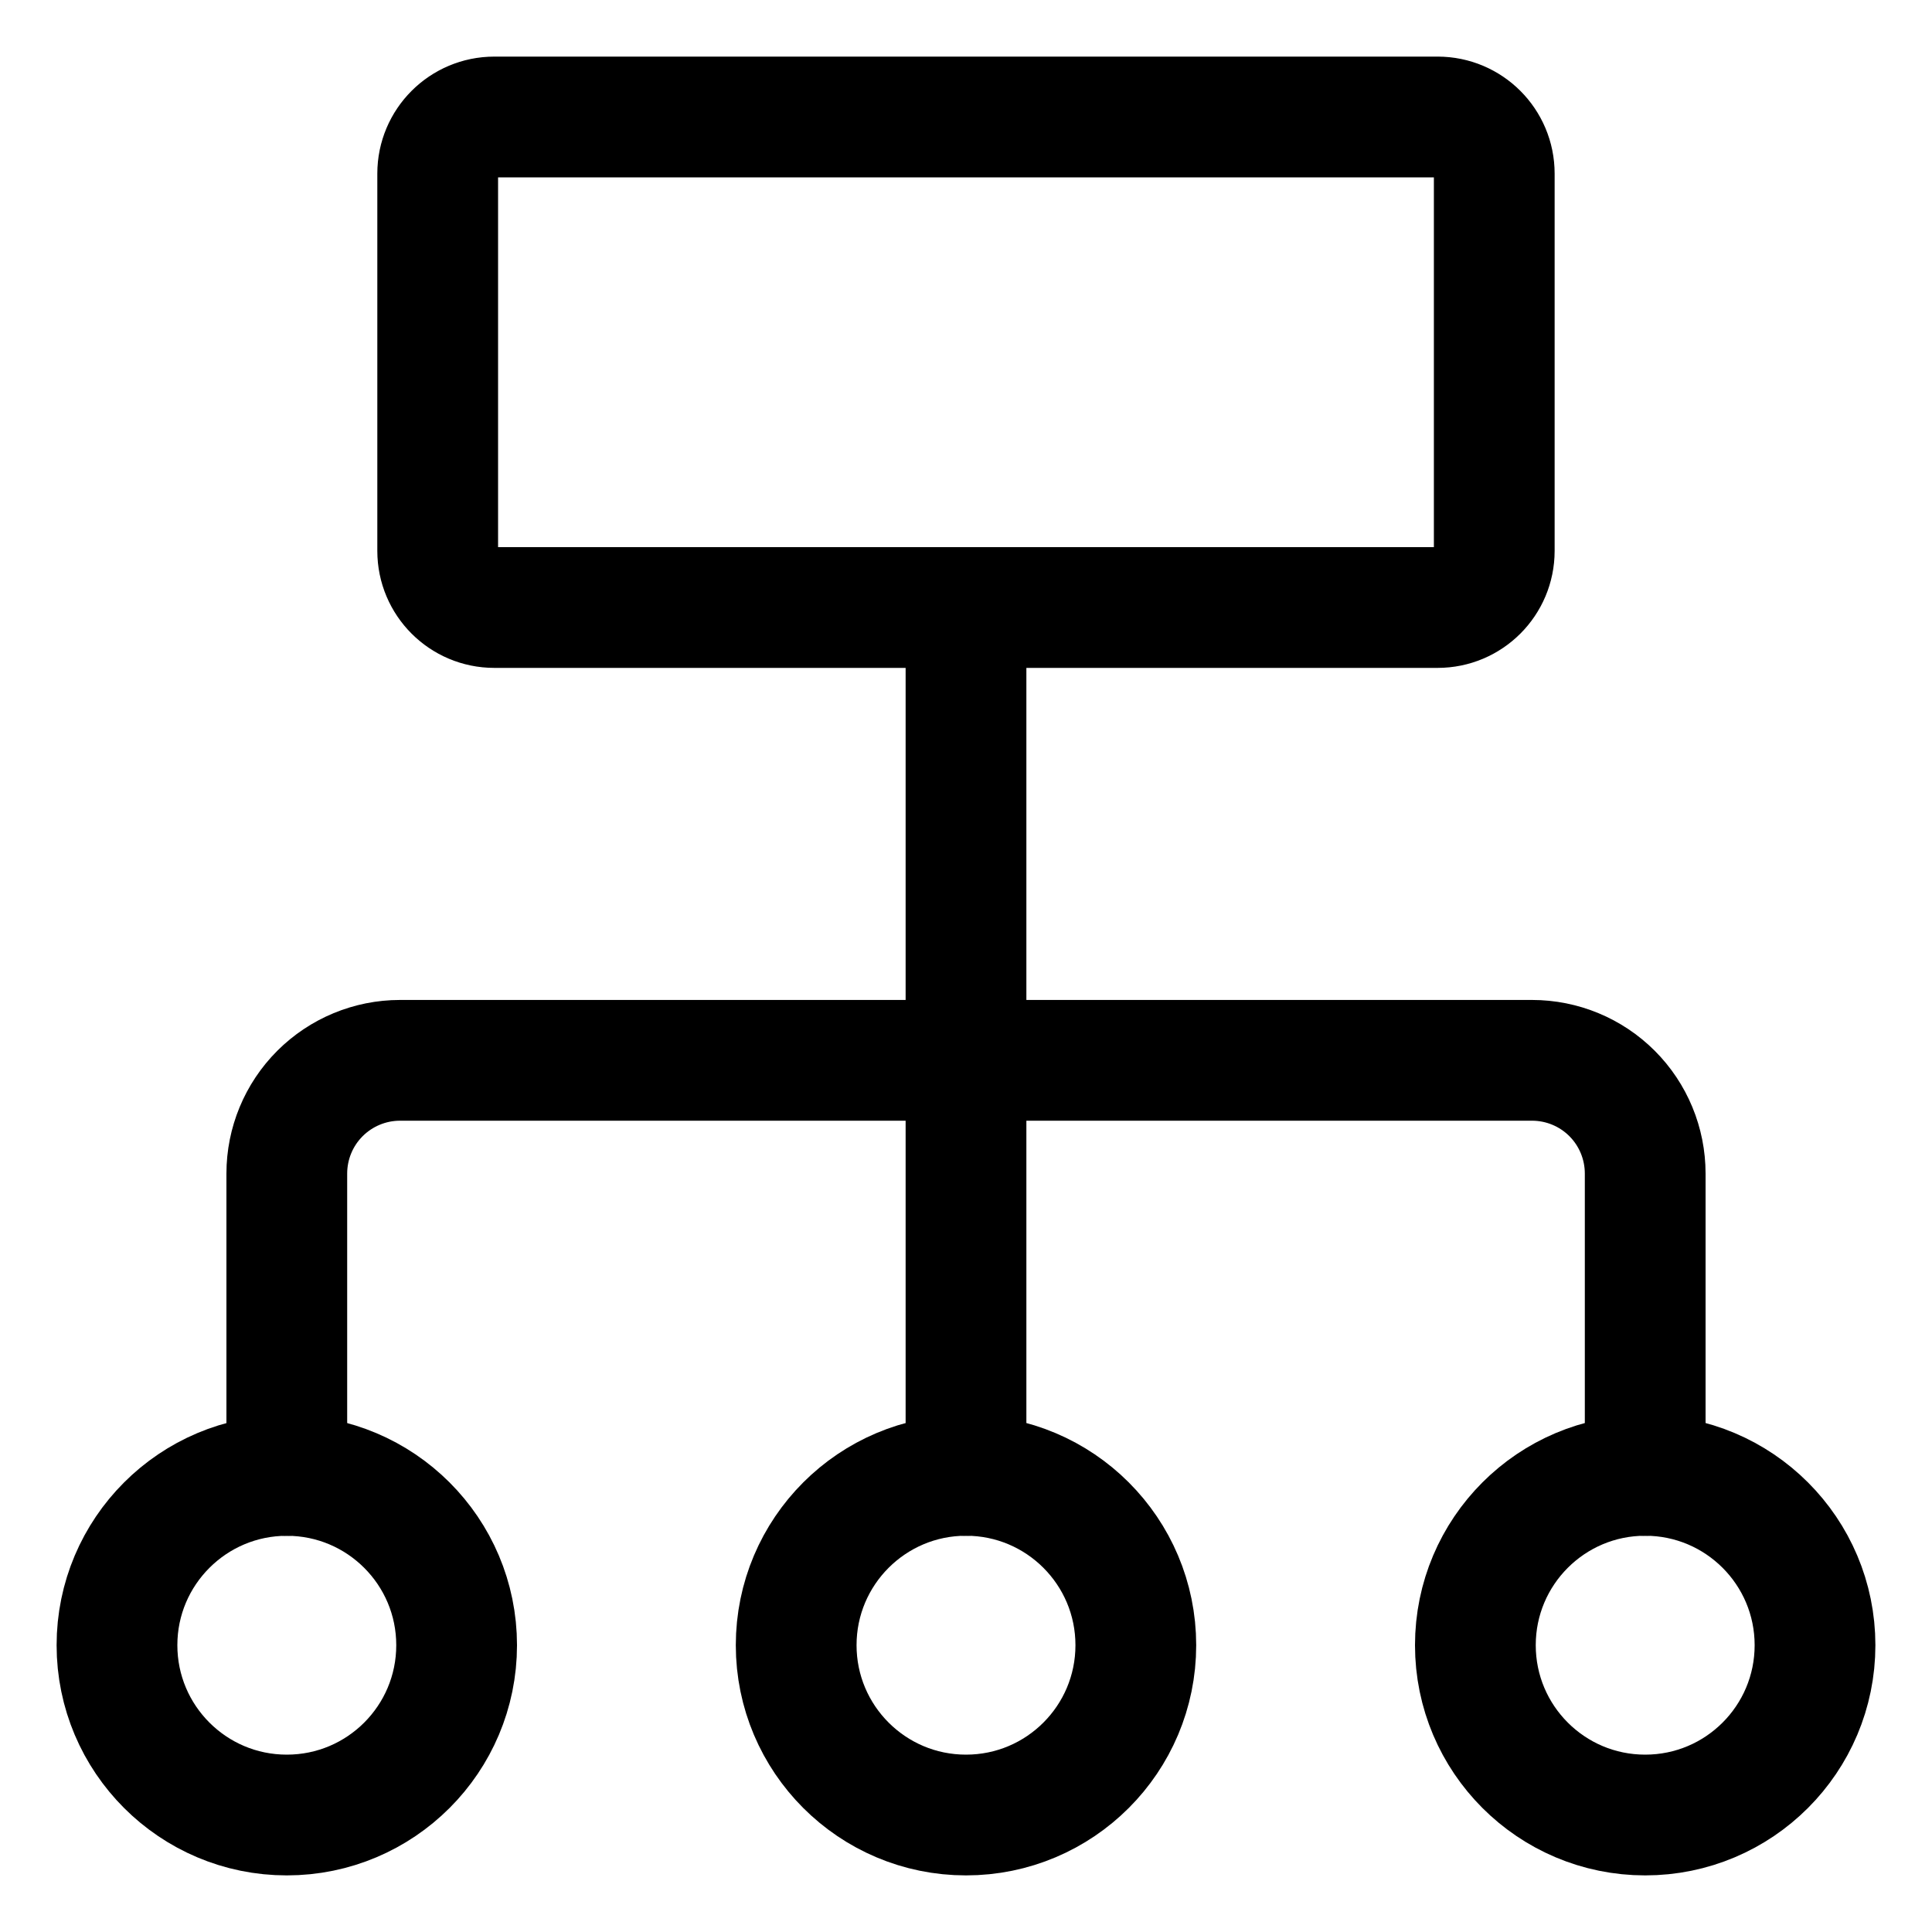 <svg xmlns="http://www.w3.org/2000/svg" fill="none" viewBox="-1.25 -1.25 40 40" id="Hierarchy-5-Organize--Streamline-Ultimate" height="40" width="40"><desc>Hierarchy 5 Organize Streamline Icon: https://streamlinehq.com</desc><path stroke="#000000" stroke-linecap="round" stroke-linejoin="round" d="M28.516 1.172H8.984c-0.647 0 -1.172 0.525 -1.172 1.172v7.812c0 0.647 0.525 1.172 1.172 1.172h19.531c0.647 0 1.172 -0.525 1.172 -1.172v-7.812c0 -0.647 -0.525 -1.172 -1.172 -1.172Z" stroke-width="2.5"></path><path stroke="#000000" stroke-linecap="round" stroke-linejoin="round" d="M18.75 11.328v17.969" stroke-width="2.5"></path><path stroke="#000000" stroke-linecap="round" stroke-linejoin="round" d="M4.688 29.297v-6.25c0 -0.622 0.247 -1.218 0.686 -1.657S6.41 20.703 7.031 20.703h23.438c0.622 0 1.218 0.247 1.657 0.686S32.812 22.425 32.812 23.047v6.25" stroke-width="2.5"></path><path stroke="#000000" stroke-linecap="round" stroke-linejoin="round" d="M4.688 36.328c1.942 0 3.516 -1.574 3.516 -3.516S6.629 29.297 4.688 29.297 1.172 30.871 1.172 32.812 2.746 36.328 4.688 36.328Z" stroke-width="2.5"></path><path stroke="#000000" stroke-linecap="round" stroke-linejoin="round" d="M18.75 36.328c1.942 0 3.516 -1.574 3.516 -3.516s-1.574 -3.516 -3.516 -3.516S15.234 30.871 15.234 32.812s1.574 3.516 3.516 3.516Z" stroke-width="2.5"></path><path stroke="#000000" stroke-linecap="round" stroke-linejoin="round" d="M32.812 36.328c1.942 0 3.516 -1.574 3.516 -3.516s-1.574 -3.516 -3.516 -3.516 -3.516 1.574 -3.516 3.516 1.574 3.516 3.516 3.516Z" stroke-width="2.5"></path></svg>